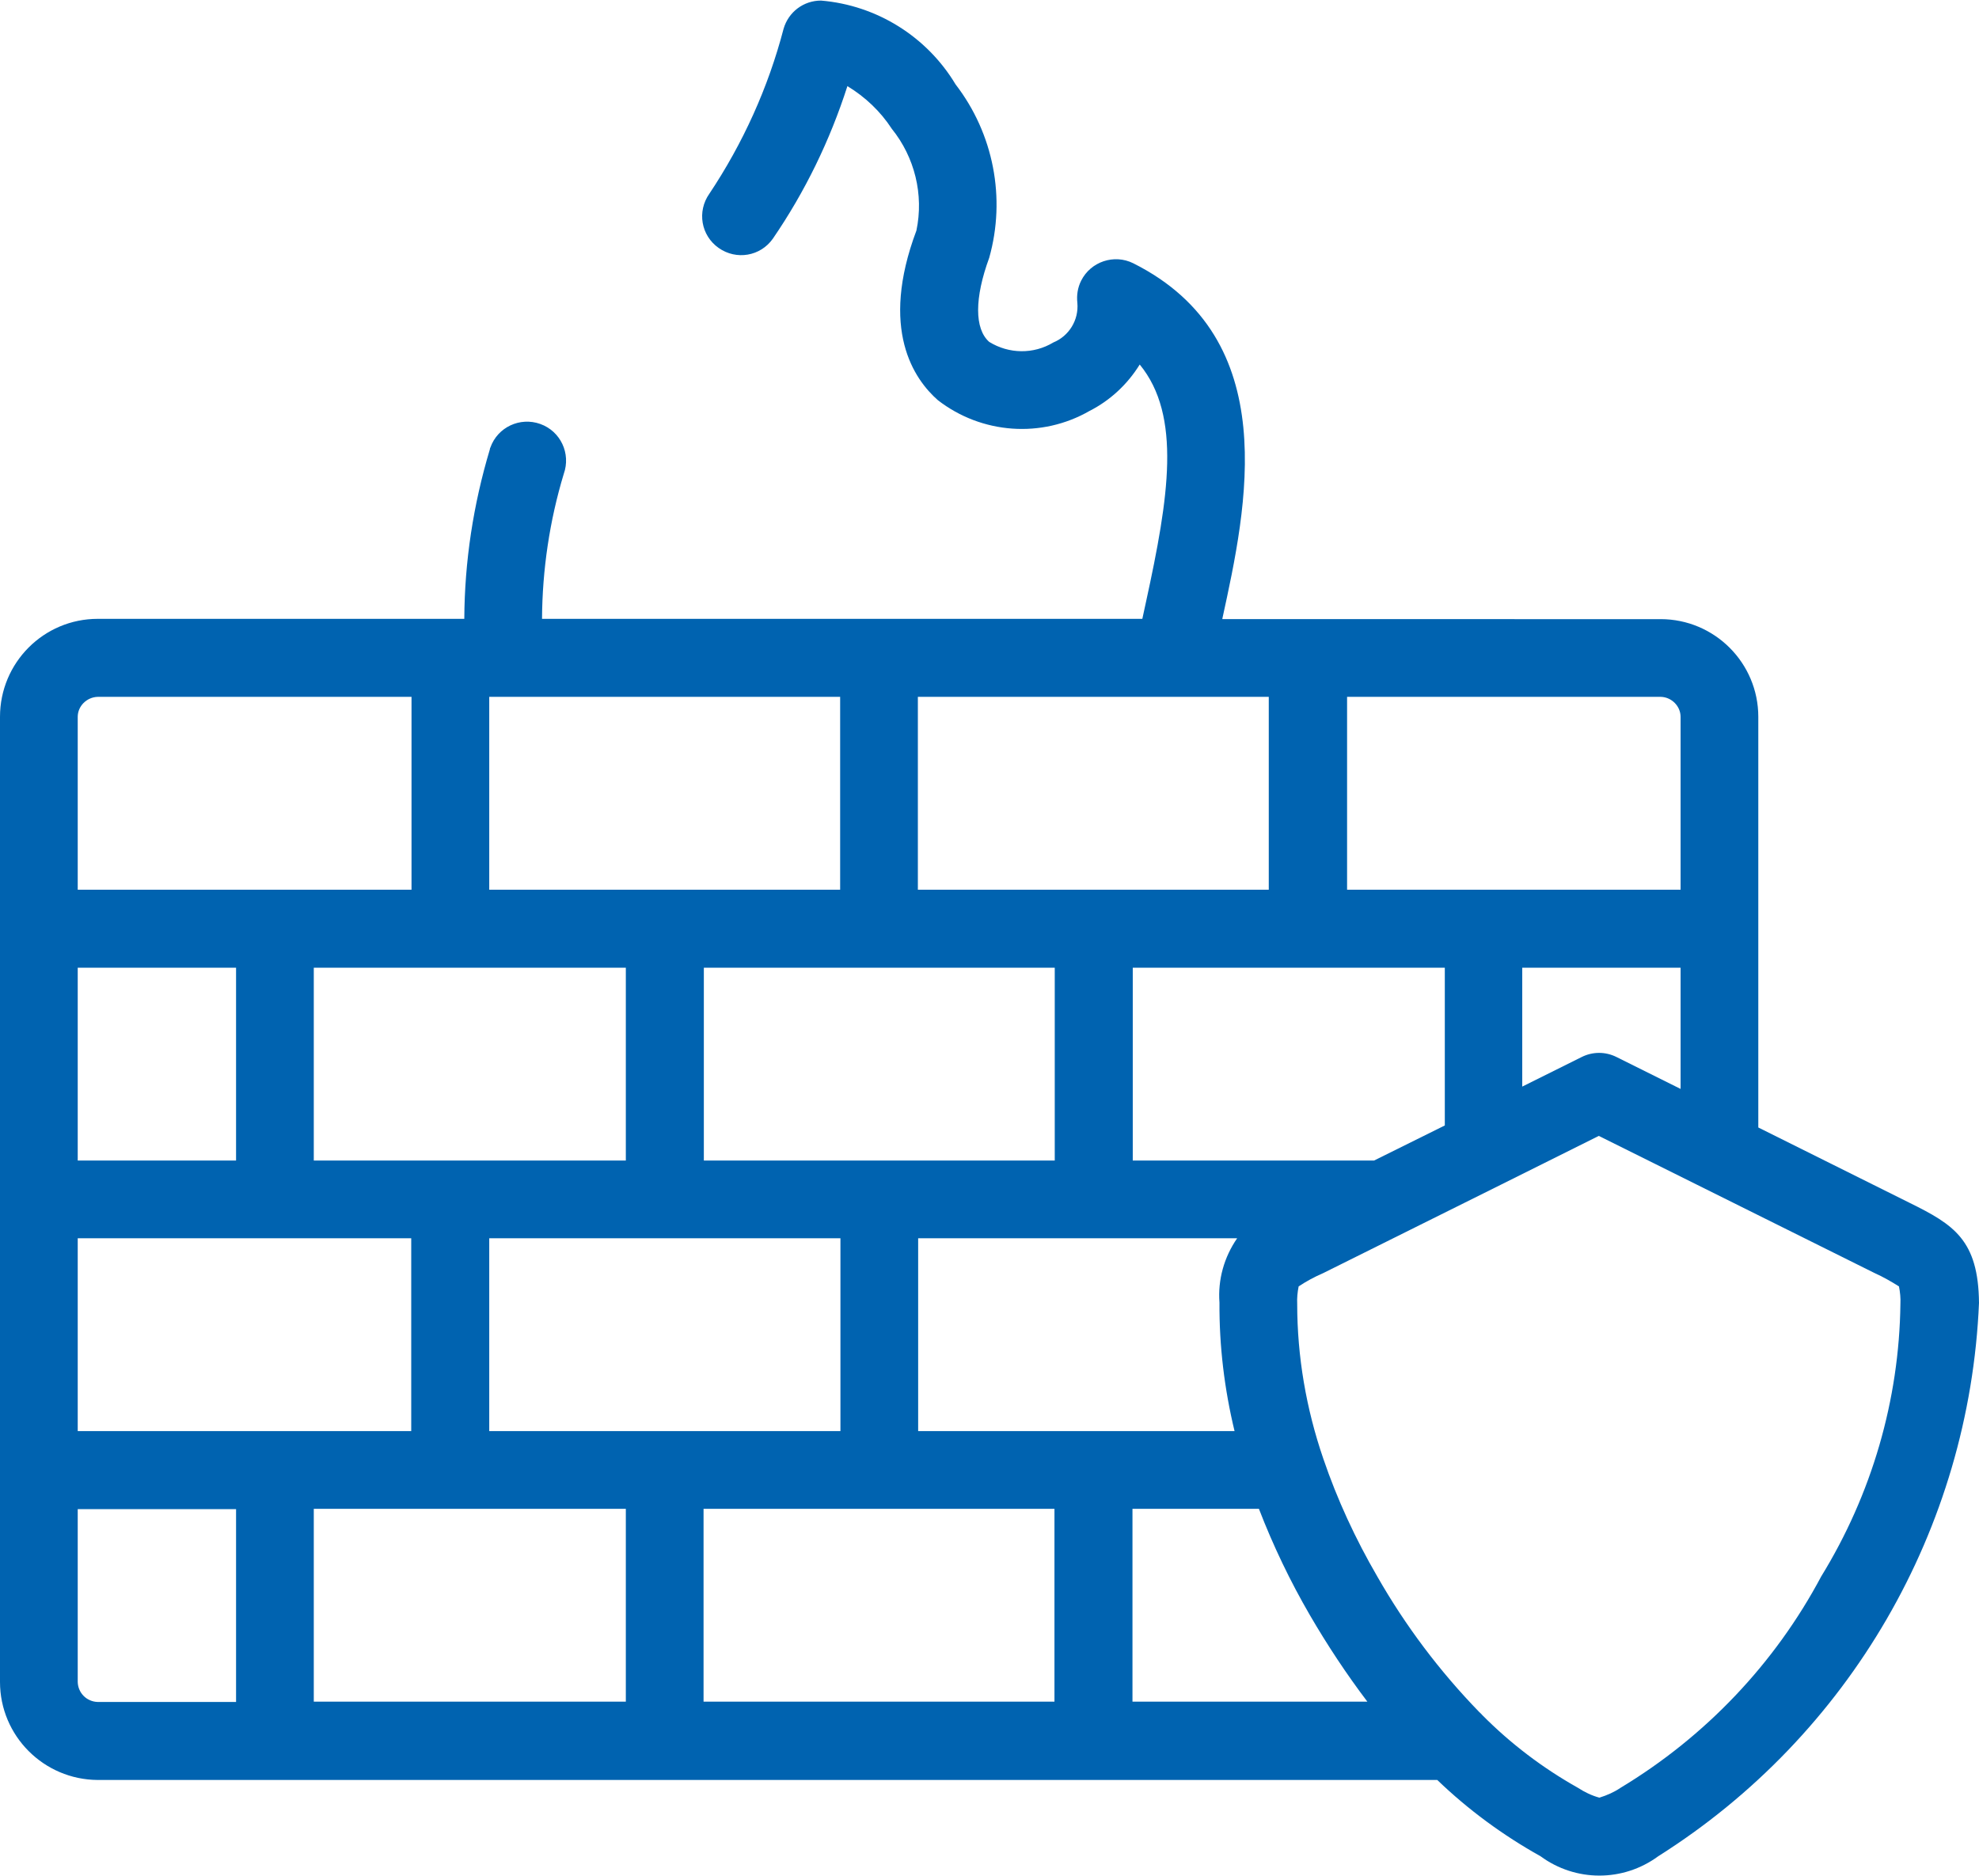 <?xml version="1.0" encoding="utf-8"?>
<!-- Generator: Adobe Illustrator 25.0.1, SVG Export Plug-In . SVG Version: 6.00 Build 0)  -->
<svg version="1.2" baseProfile="tiny" id="Layer_1" xmlns="http://www.w3.org/2000/svg" xmlns:xlink="http://www.w3.org/1999/xlink"
	 x="0px" y="0px" viewBox="0 0 68.24 64.69" overflow="visible" xml:space="preserve">
<g>
	<g id="Group_31" transform="translate(0 0)">
		<path id="Path_97" fill="#0063B0" d="M65.85,41.48l-5.22-2.6V24.72c0-1.86-1.51-3.37-3.37-3.37H42.15l0-0.02
			c0.84-3.85,2.11-9.65-3.07-12.25c-0.66-0.33-1.47-0.06-1.8,0.6c-0.12,0.24-0.16,0.5-0.13,0.77c0.05,0.59-0.29,1.14-0.83,1.36
			c-0.68,0.41-1.53,0.4-2.21-0.02c-0.51-0.45-0.51-1.51,0-2.9c0.58-2.06,0.15-4.28-1.16-5.98c-0.99-1.65-2.72-2.73-4.64-2.89
			c-0.6,0-1.12,0.39-1.29,0.97c-0.53,2.03-1.4,3.95-2.56,5.69c-0.43,0.61-0.29,1.44,0.32,1.87c0.61,0.43,1.44,0.29,1.87-0.32
			c1.11-1.62,1.97-3.39,2.57-5.26c0.61,0.37,1.14,0.87,1.53,1.47c0.79,0.98,1.11,2.27,0.85,3.51c-1.28,3.41-0.08,5.13,0.74,5.85
			c1.51,1.17,3.58,1.32,5.23,0.37c0.71-0.36,1.31-0.92,1.73-1.6c1.45,1.77,1,4.59,0.22,8.17c-0.04,0.2-0.09,0.4-0.13,0.6h-20.7
			c0.01-1.69,0.26-3.38,0.75-5c0.25-0.7-0.11-1.47-0.81-1.72c-0.7-0.25-1.47,0.11-1.72,0.81c-0.01,0.02-0.02,0.04-0.02,0.07
			c-0.57,1.9-0.87,3.86-0.88,5.84H3.37C1.51,21.34,0,22.85,0,24.72V58c0,1.86,1.51,3.37,3.37,3.38h46.19
			c1.07,1.03,2.27,1.91,3.56,2.63c1.21,0.89,2.85,0.89,4.06,0c6.59-4.16,10.73-11.29,11.06-19.08
			C68.22,42.76,67.37,42.23,65.85,41.48L65.85,41.48z M55.74,36.45c-0.38-0.19-0.82-0.19-1.2,0l-2.05,1.02v-4.1h5.46v4.18
			L55.74,36.45z M47.38,40.02h-8.32v-6.65h10.76v5.44L47.38,40.02z M21.58,33.37v6.65H10.82v-6.65H21.58z M28.97,24.03v6.65h-12.1
			v-6.65H28.97z M40.49,24.03L40.49,24.03L40.49,24.03h3.26v6.65h-12.1v-6.65H40.49z M24.27,40.02v-6.65h12.1v6.65L24.27,40.02
			L24.27,40.02z M16.87,49.35V42.7h12.11v6.65H16.87z M8.14,40.02H2.68v-6.65h5.46V40.02z M2.68,42.7h11.5v6.65H2.68V42.7z
			 M21.58,52.03v6.65H10.82v-6.65H21.58z M24.26,52.03h12.1v6.65h-12.1V52.03z M39.05,52.03h4.36c0.49,1.27,1.08,2.5,1.76,3.67
			c0.6,1.03,1.26,2.03,1.98,2.98h-8.1L39.05,52.03z M42.57,49.35H31.66V42.7h11c-0.45,0.65-0.67,1.43-0.61,2.22
			C42.04,46.41,42.22,47.9,42.57,49.35L42.57,49.35z M57.95,24.72v5.96h-11.5v-6.65h10.82C57.64,24.04,57.95,24.35,57.95,24.72
			L57.95,24.72z M3.37,24.03h10.82v6.65H2.68v-5.96C2.68,24.35,2.99,24.04,3.37,24.03L3.37,24.03z M2.68,58v-5.96h5.46v6.65H3.37
			C2.99,58.68,2.69,58.38,2.68,58L2.68,58z M62.8,54.36c-1.6,3.01-4,5.53-6.92,7.29c-0.22,0.15-0.47,0.26-0.73,0.34
			c-0.26-0.07-0.51-0.19-0.74-0.34c-1.21-0.68-2.32-1.52-3.3-2.51c-0.03-0.03-0.06-0.07-0.1-0.1c-1.37-1.41-2.55-2.98-3.52-4.68
			c-0.75-1.29-1.38-2.65-1.86-4.06l0,0c-0.59-1.72-0.9-3.52-0.9-5.34c-0.01-0.2,0.01-0.4,0.05-0.6c0.27-0.18,0.55-0.33,0.85-0.46
			l6.15-3.06h0l3.35-1.67l9.51,4.73c0.29,0.13,0.57,0.29,0.84,0.46c0.04,0.2,0.06,0.4,0.05,0.6C65.49,48.28,64.54,51.53,62.8,54.36
			L62.8,54.36z"/>
	</g>
</g>
</svg>
